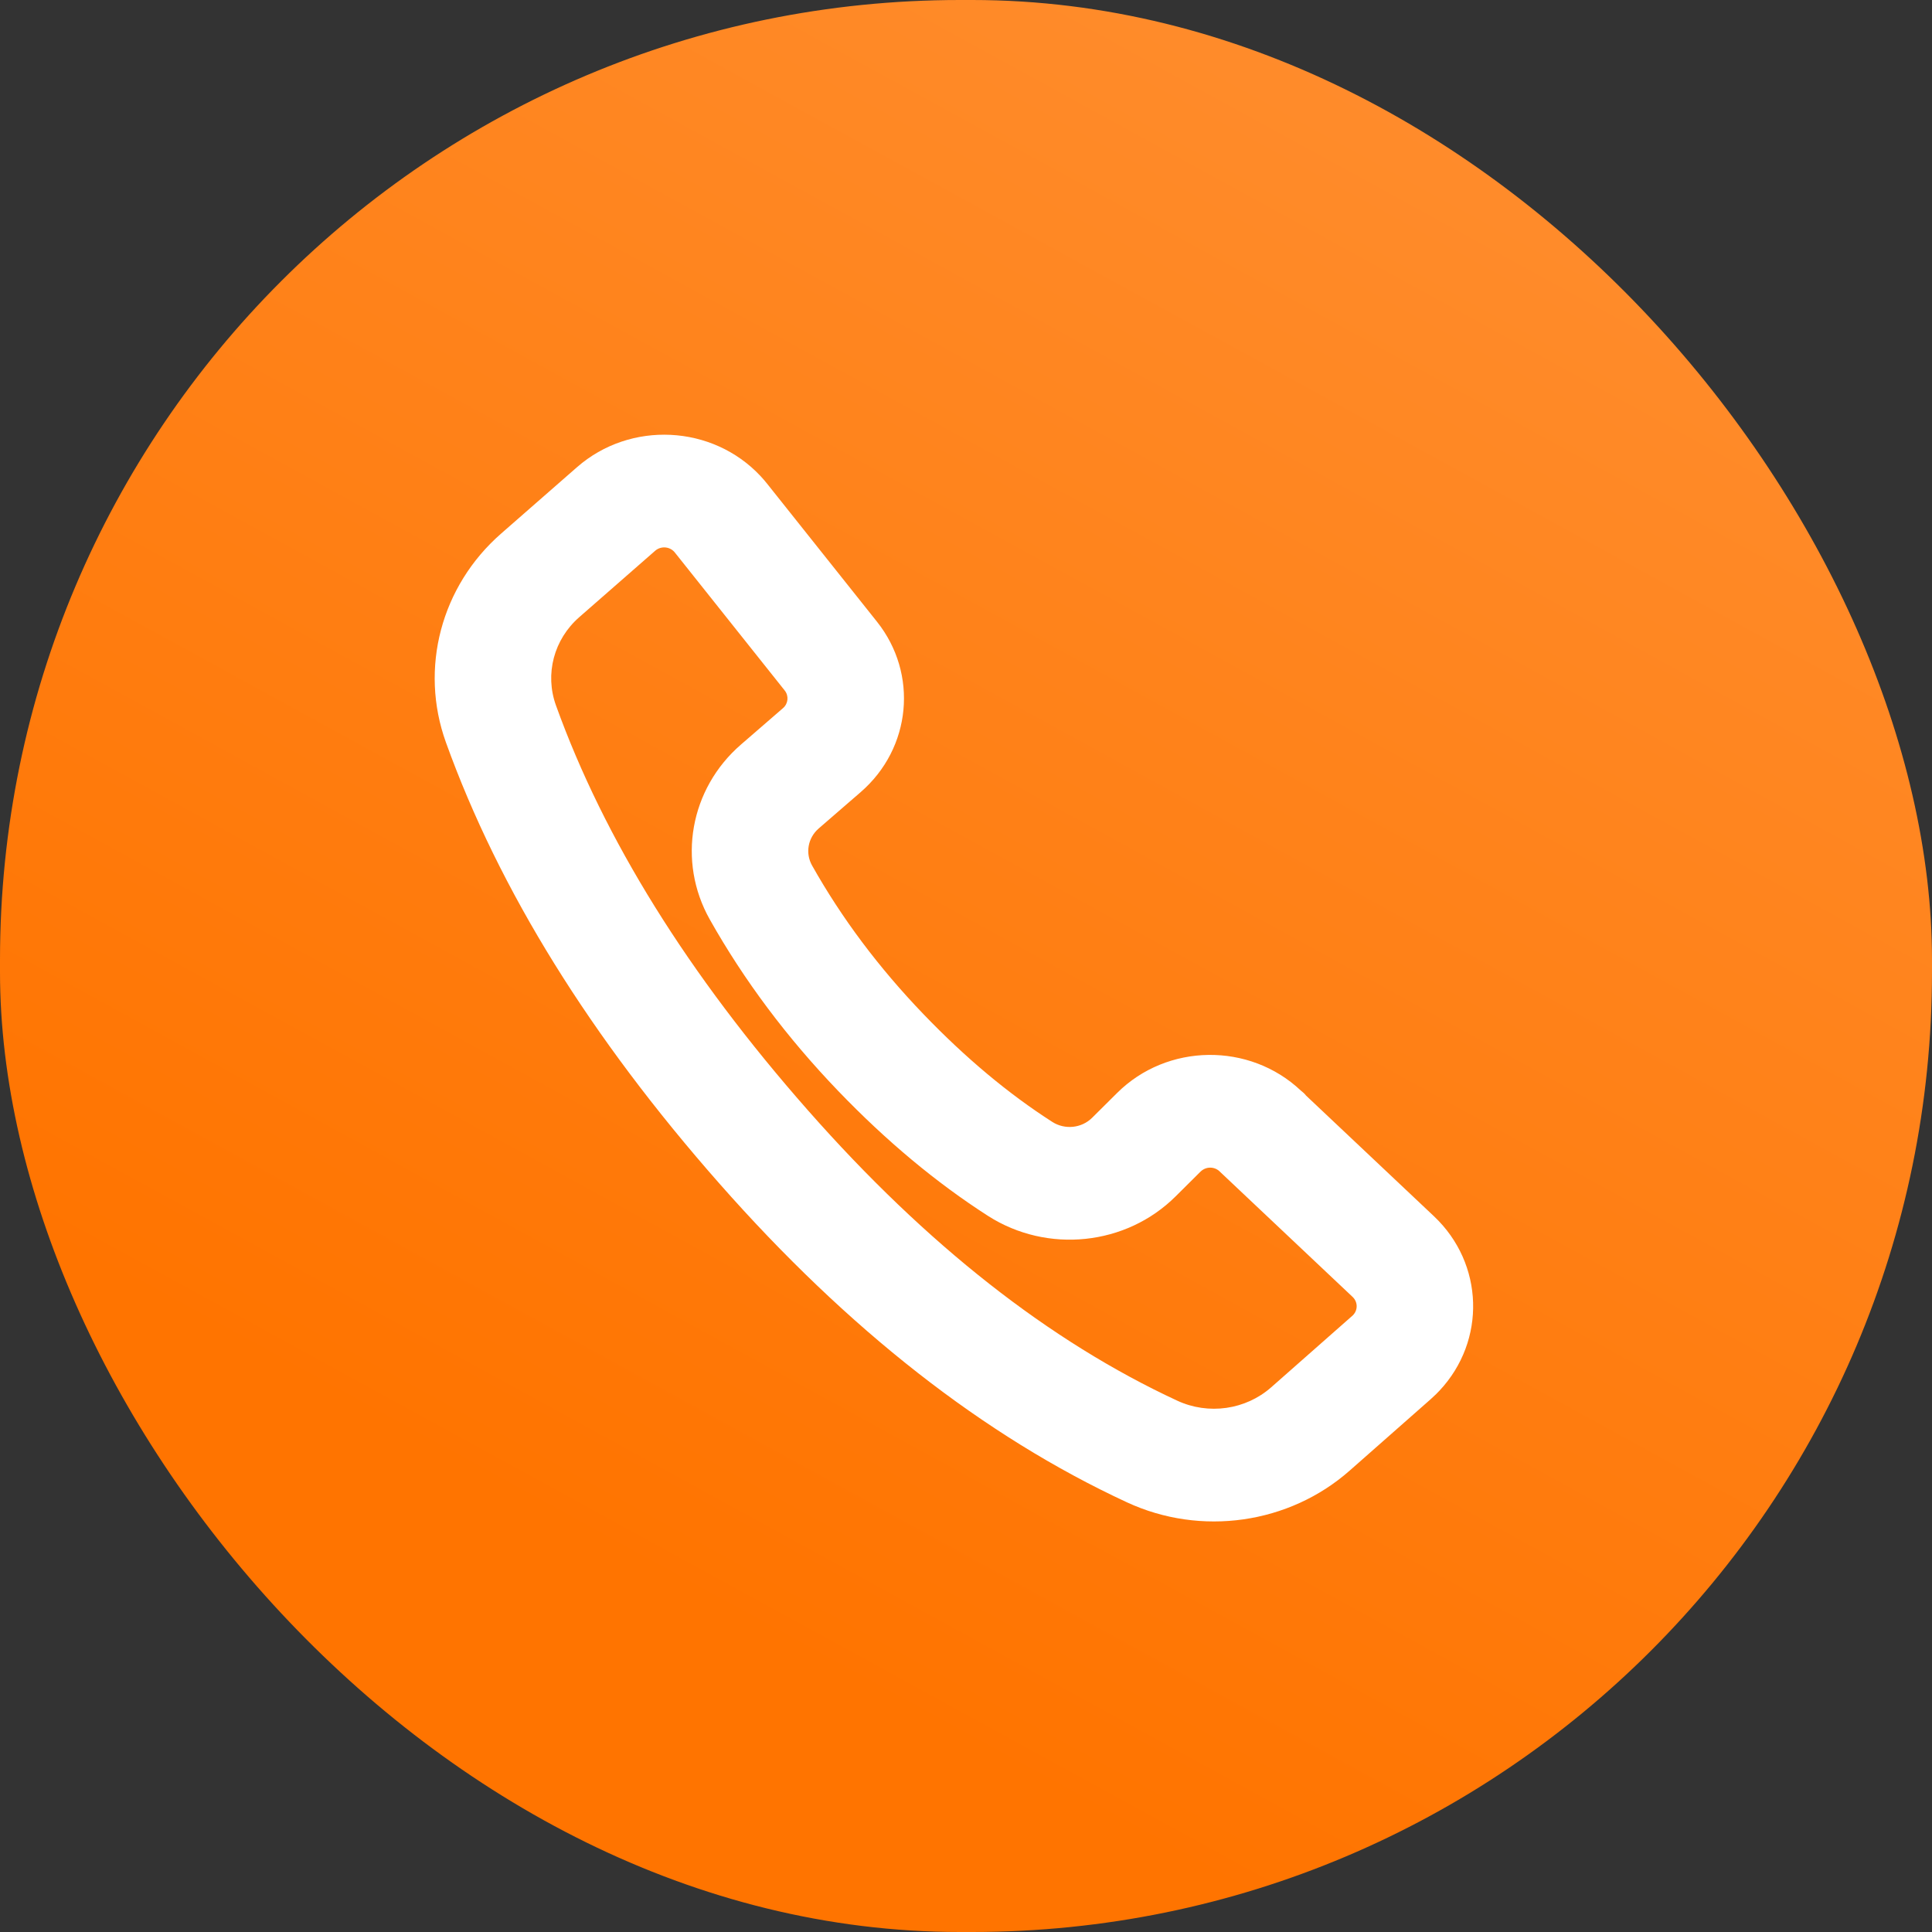 <?xml version="1.0" encoding="UTF-8"?>
<svg width="120px" height="120px" viewBox="0 0 120 120" version="1.1" xmlns="http://www.w3.org/2000/svg" xmlns:xlink="http://www.w3.org/1999/xlink">
    <rect x="0" y="0" width="120" height="120" fill="#333333" stroke="none"/>
    <title>联系志愿者_icon</title>
    <defs>
        <linearGradient x1="93.938%" y1="-6.54923744e-14%" x2="45.662%" y2="88.093%" id="linearGradient-1">
            <stop stop-color="#FF9033" offset="0%"></stop>
            <stop stop-color="#FF7400" offset="100%"></stop>
        </linearGradient>
    </defs>
    <g id="页面-1" stroke="none" stroke-width="1" fill="none" fill-rule="evenodd">
        <g id="0.1已呼救已响应界面标注" transform="translate(-3354, -1768)" fill-rule="nonzero">
            <g id="志愿者" transform="translate(2436, 1689)">
                <g id="联系志愿者_icon" transform="translate(918, 79)">
                    <rect id="矩形备份-37" fill="url(#linearGradient-1)" x="0" y="0" width="120" height="120" rx="59.625"></rect>
                    <path d="M35.84,29.017 C39.146,26.124 44.249,26.373 47.239,29.571 C47.381,29.723 47.517,29.881 47.646,30.043 L54.471,38.616 C57.049,41.854 56.609,46.468 53.462,49.196 L50.849,51.46 C50.178,52.042 50.008,52.993 50.44,53.759 C52.279,57.028 54.584,60.105 57.361,62.994 C59.97,65.71 62.639,67.939 65.362,69.685 C66.144,70.185 67.182,70.077 67.836,69.425 L69.385,67.887 C72.492,64.793 77.604,64.727 80.797,67.737 C80.926,67.842 81.014,67.914 81.095,68.016 L81.112,68.039 L89.065,75.543 C92.184,78.487 92.315,83.278 89.41,86.376 L89.207,86.584 C89.096,86.694 88.982,86.8 88.865,86.904 L83.836,91.337 C80.068,94.663 74.592,95.443 69.992,93.31 C61.099,89.186 52.668,82.576 44.687,73.517 C36.675,64.424 31.002,55.291 27.697,46.11 C26.042,41.512 27.393,36.402 31.128,33.139 L35.84,29.017 Z M41.872,34.266 C41.563,33.935 41.035,33.91 40.693,34.209 L35.979,38.333 C34.401,39.711 33.831,41.867 34.53,43.808 C37.522,52.119 42.734,60.511 50.193,68.976 C57.553,77.33 65.2,83.325 73.12,86.998 C75.06,87.898 77.371,87.569 78.961,86.164 L83.992,81.729 L84.028,81.696 C84.35,81.377 84.343,80.866 84.013,80.554 L75.747,72.754 L75.722,72.73 L75.696,72.708 L75.672,72.689 L75.654,72.675 C75.358,72.468 74.955,72.473 74.663,72.689 L74.57,72.768 L73.023,74.306 C69.947,77.369 65.054,77.88 61.368,75.522 C58.148,73.456 55.047,70.867 52.062,67.761 C48.879,64.448 46.218,60.896 44.085,57.107 C42.049,53.489 42.851,48.992 46.023,46.245 L48.635,43.982 C48.96,43.7 49.006,43.222 48.739,42.887 L41.914,34.315 L41.872,34.266 Z" id="路径-10" fill="#FFFFFF"></path>
                </g>
            </g>
        </g>
    </g>
</svg>